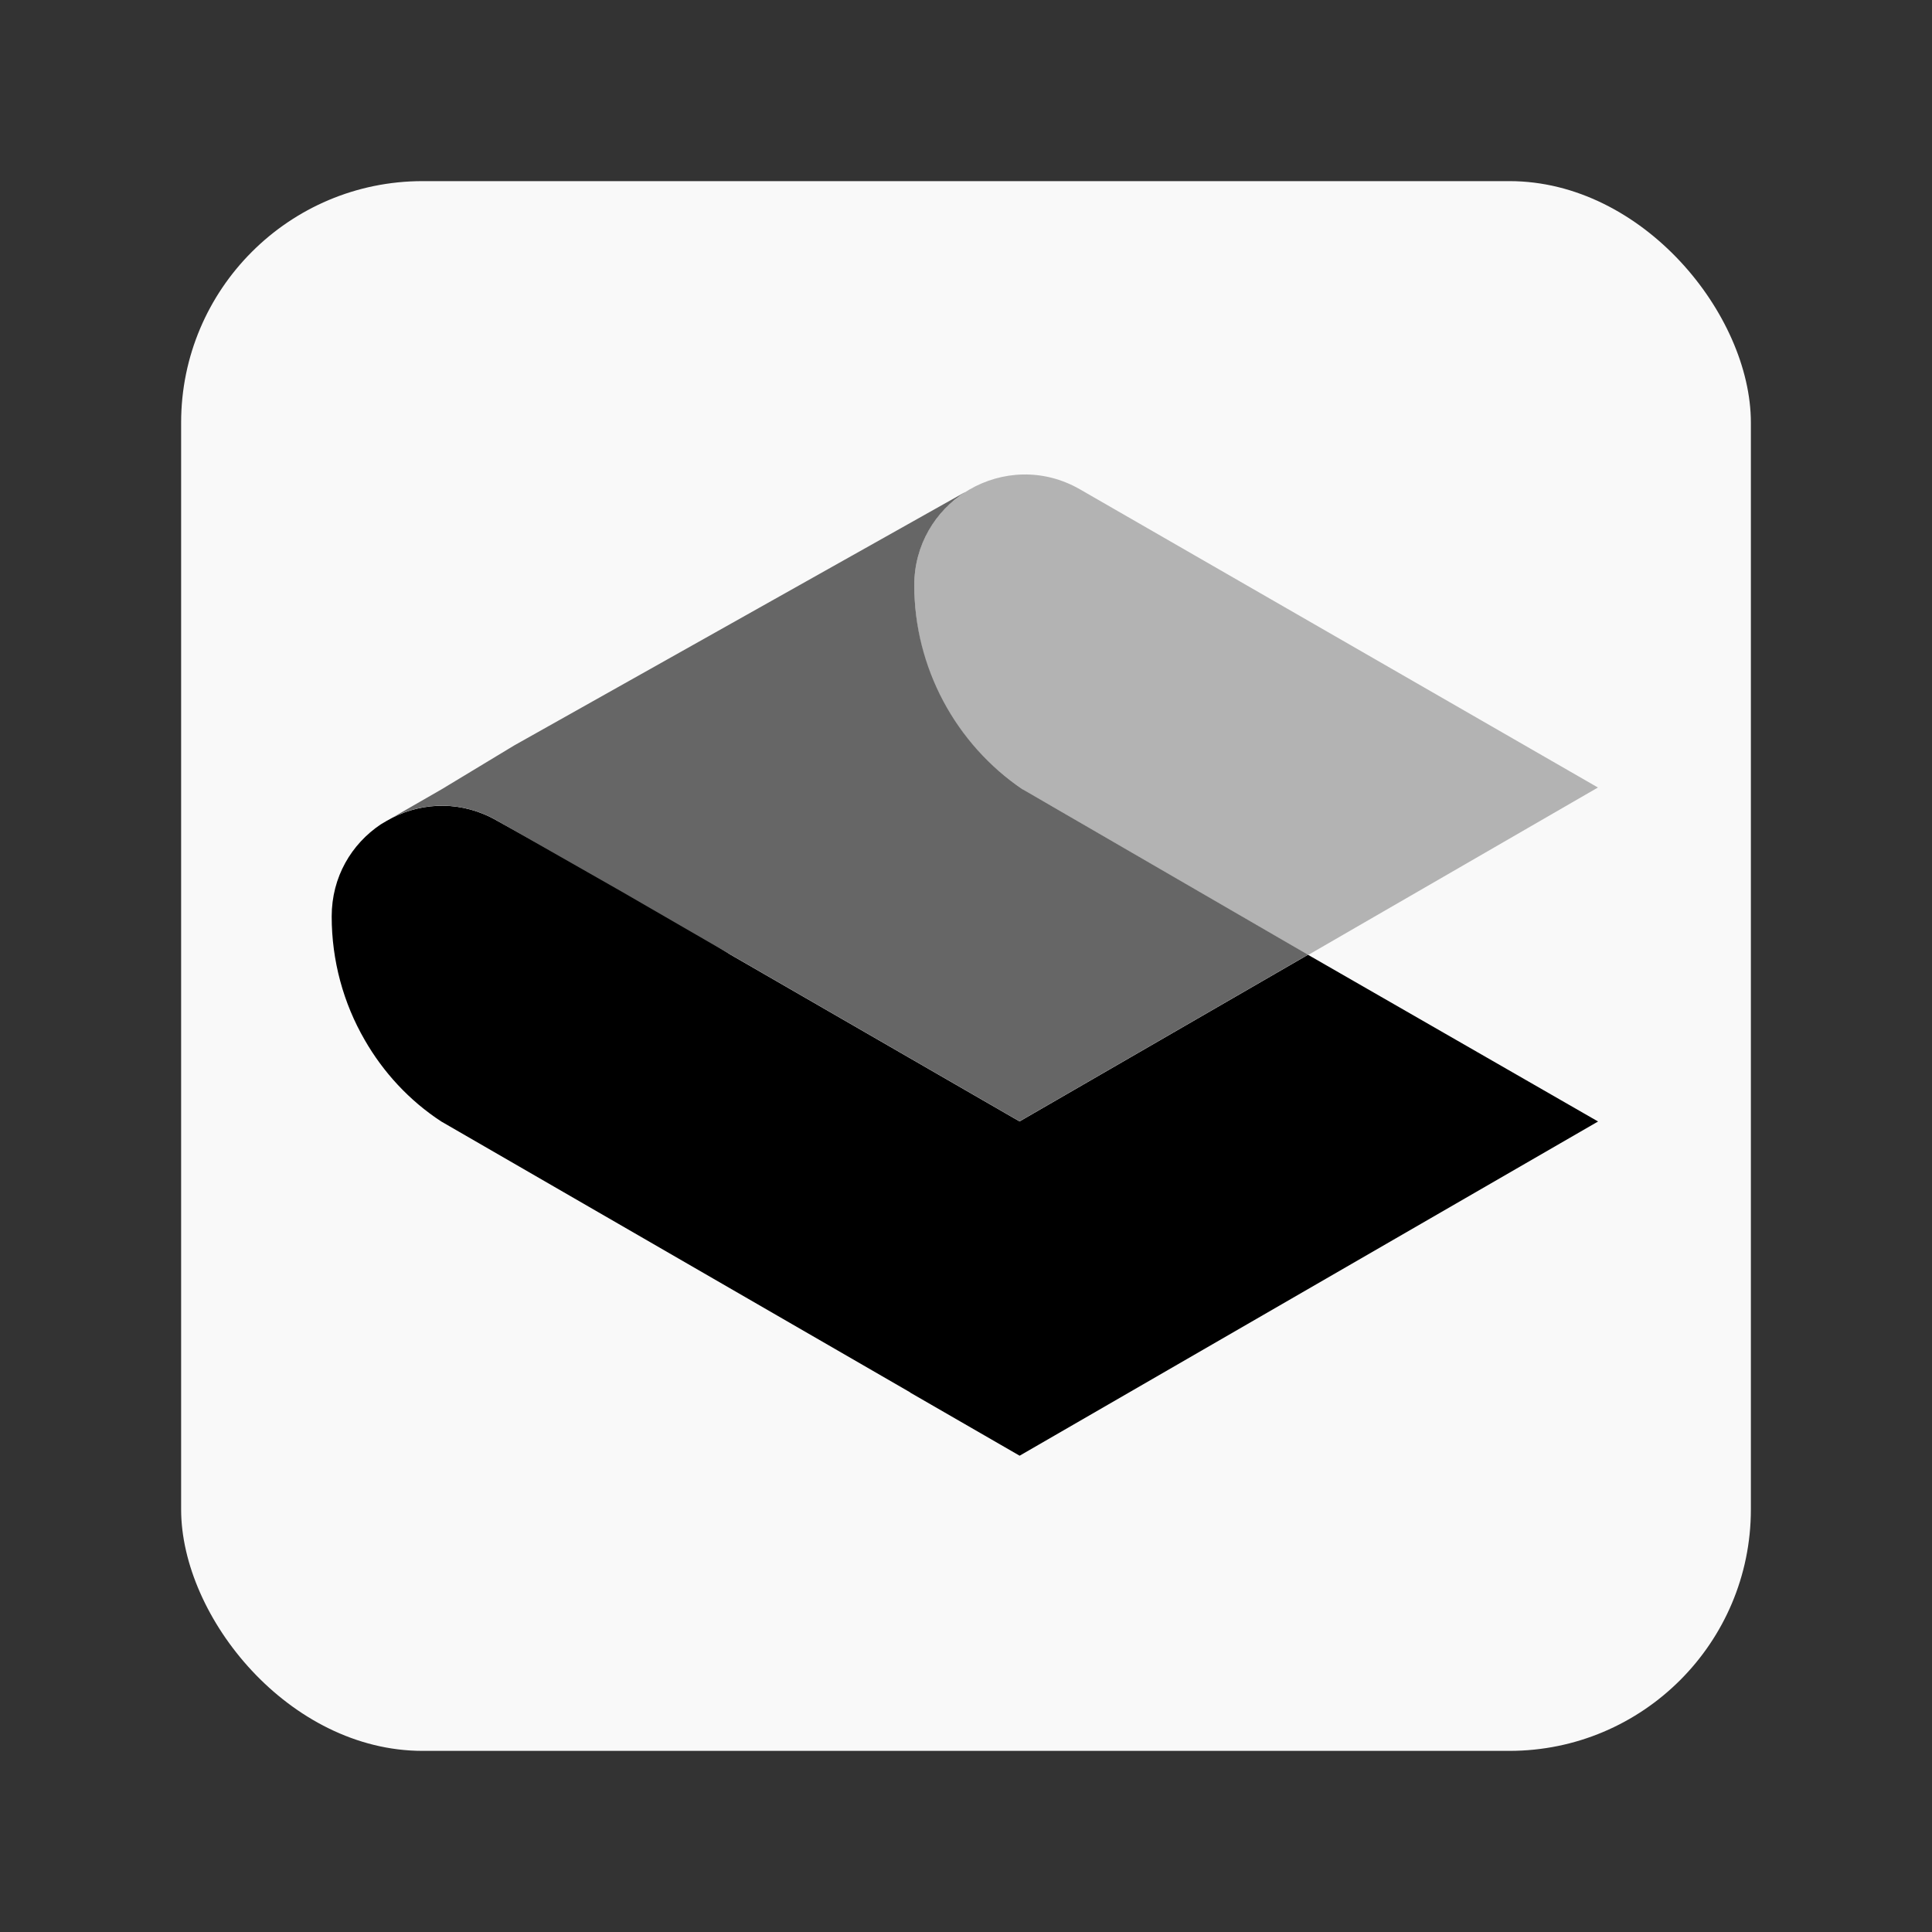 <?xml version="1.0" encoding="UTF-8"?>
<svg width="64" height="64" version="1.1" viewBox="0 0 64 64" xmlns="http://www.w3.org/2000/svg">
 <rect x="0" y="0" width="64" height="64" fill="#333333" stroke="none"/>
 <rect x="6" y="6" width="52" height="52" rx="8" ry="8" fill="#f9f9f9" stroke-width="1.16"/>
 <g id="b" transform="matrix(.296 0 0 .296 1.119 6.797)">
  <path d="m175.06 102.55-64.73 37.4-12.22-7.05-0.05-0.05-52.45-30.3c-3.59-2.34-6.51-5.53-8.57-9.12-2.4-4.14-3.7-8.9-3.7-13.83 0-4.44 2.23-8.11 5.47-10.29 0.44-0.27 0.87-0.52 1.33-0.76 3.48-1.77 7.84-1.91 11.73 0.35l14.13 7.84 9.5 5.59 2.46 1.54 32.36 18.67 32.28-18.65 32.45 18.65z"/>
  <path class="cls-1" d="m117.1 31.81c-8.25-4.76-18.56 1.2-18.56 10.72s4.6 17.77 12.14 22.86l31.93 18.51 0.08-0.03 32.36-18.7z" fill="#b3b3b3"/>
  <path class="cls-2" d="m110.68 65.39c-7.54-5.09-12.14-13.66-12.14-22.86 0-4.53 2.37-8.31 5.74-10.45-0.16 0.09 0.16-0.09 0 0l-50.51 28.38-8.11 4.9-5.53 3.18c3.48-1.77 7.84-1.91 11.73 0.35l13.91 7.92 12.19 7.05 32.36 18.67 32.28-18.65-31.93-18.51v0.02z" fill="#666"/>
 </g>
</svg>

